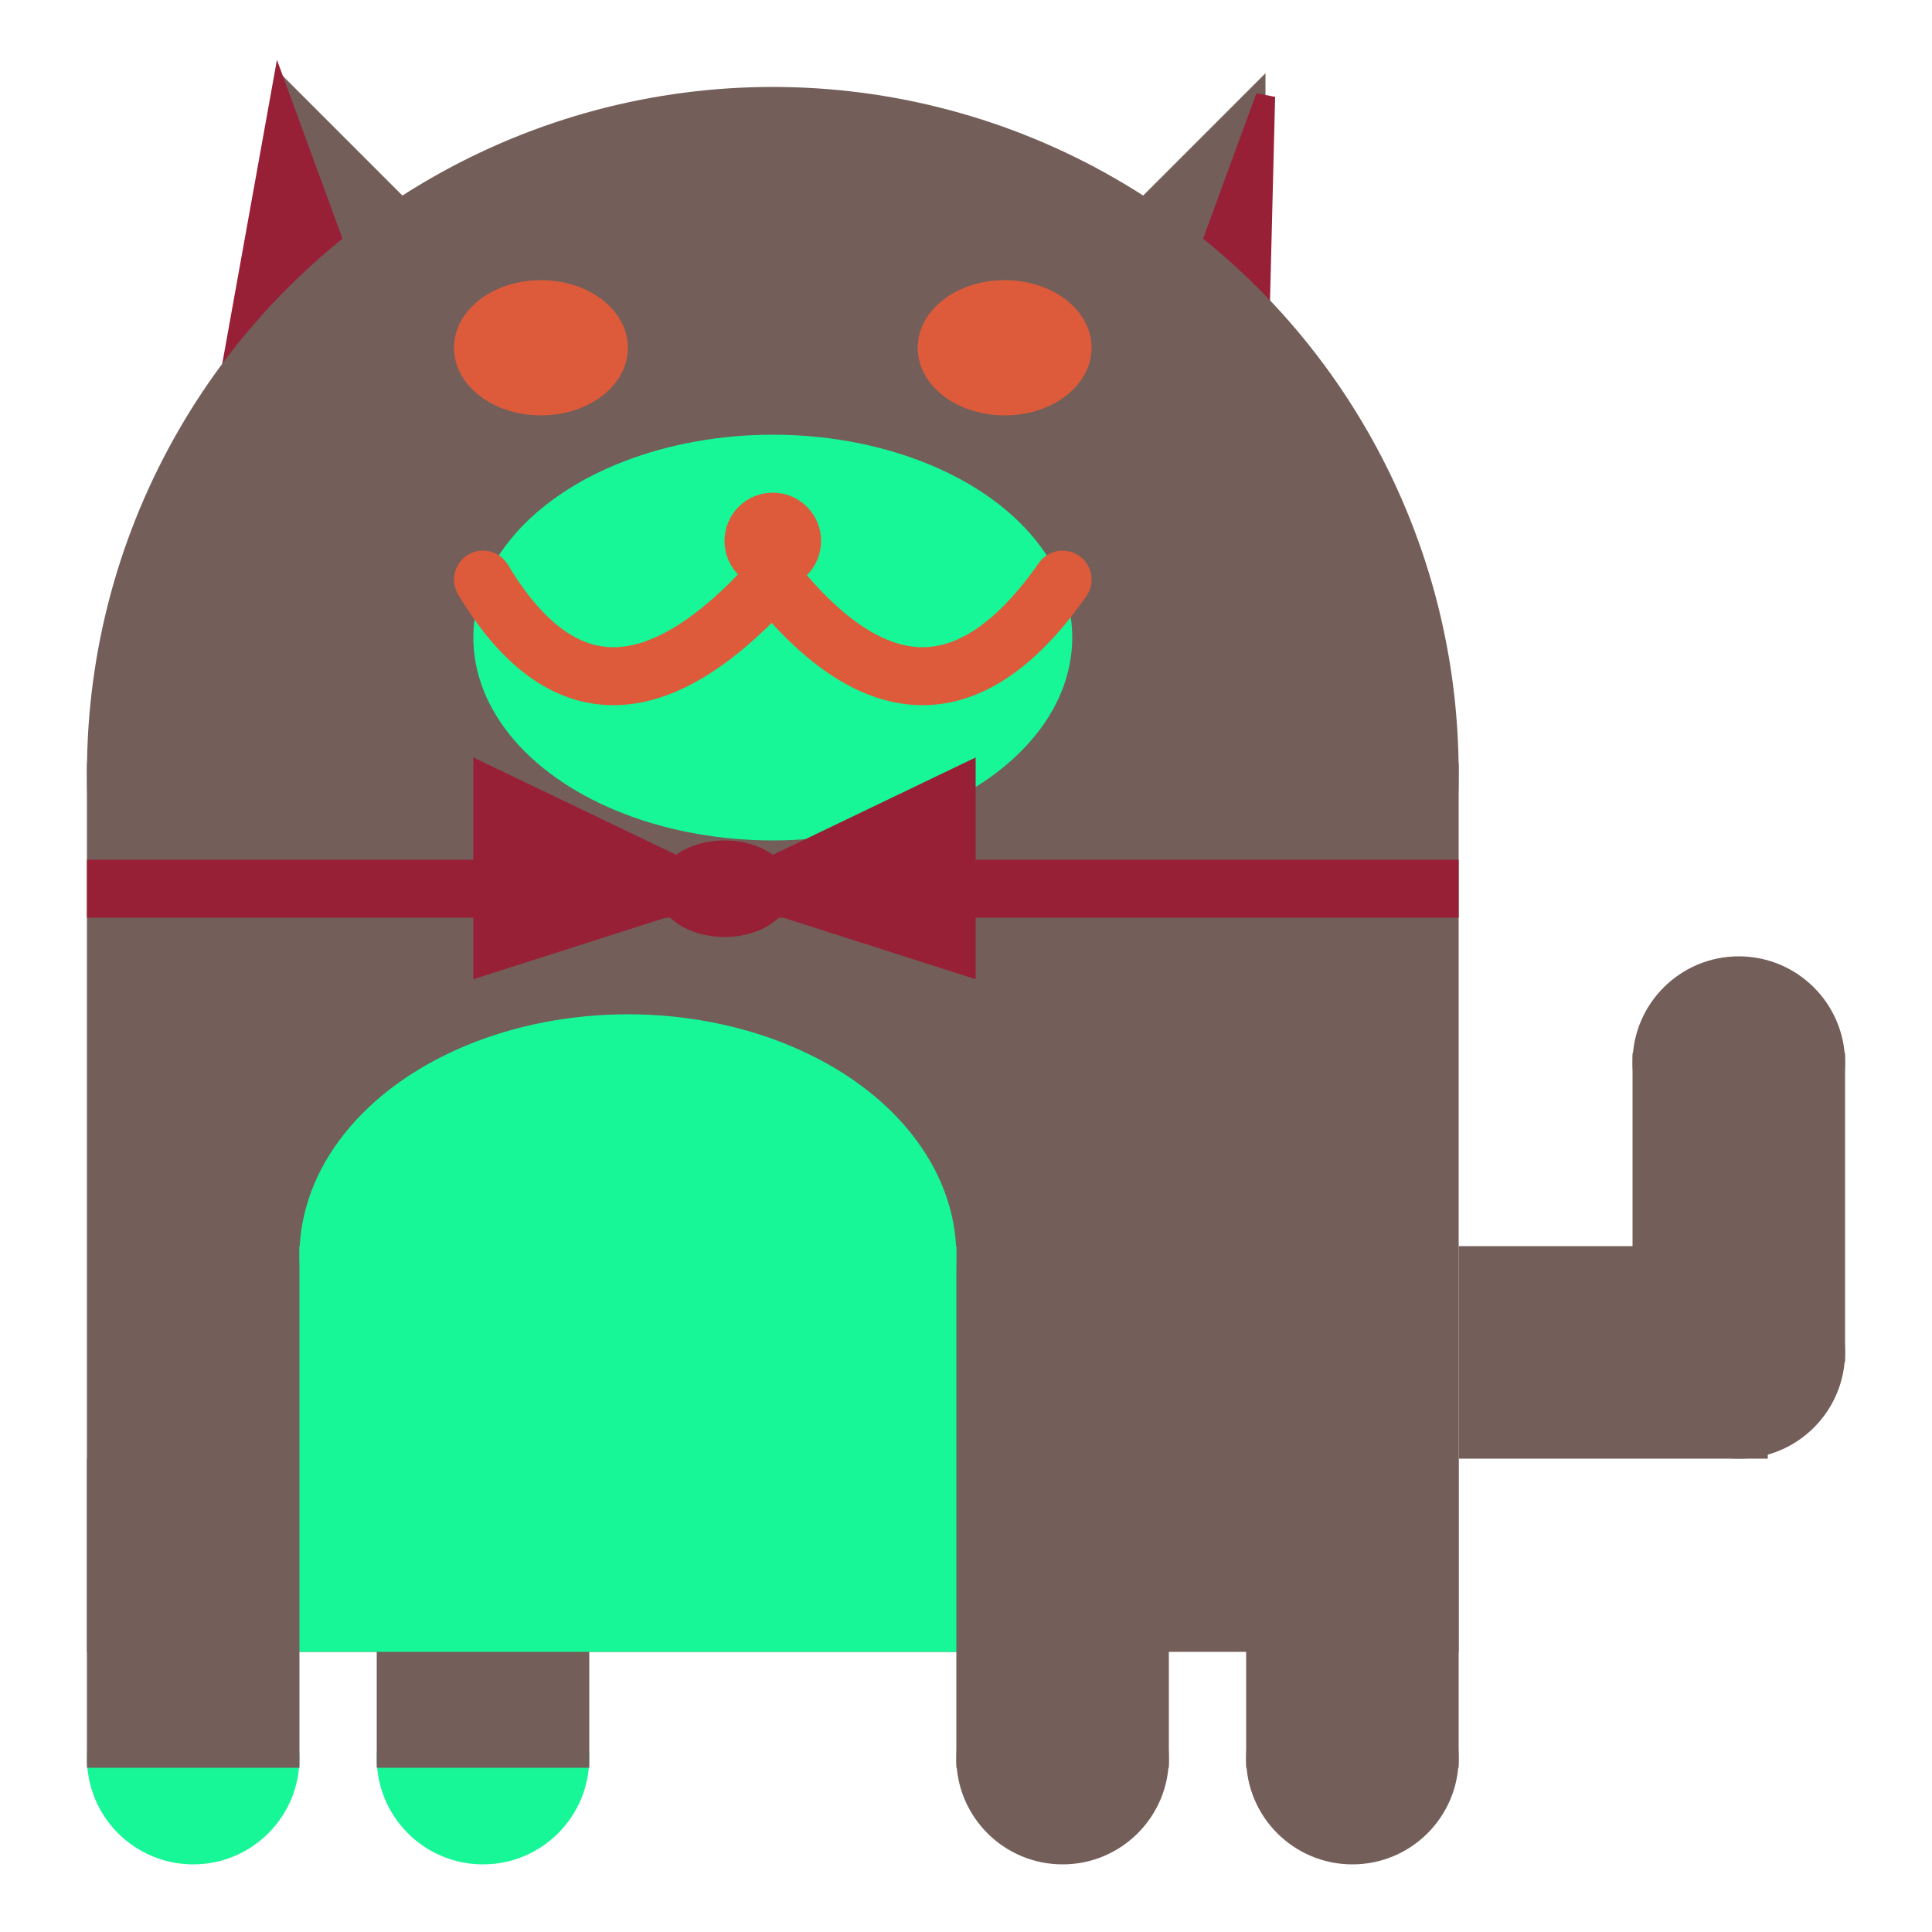<svg viewBox="0 0 100 100" xmlns="http://www.w3.org/2000/svg">
<polygon points="15,5 25,15 15,25" stroke="rgb(115, 94, 89)" fill="rgb(115, 94, 89)"/>
<polygon points="14.5,5 20,20 10,30" stroke="rgb(152, 32, 54)" fill="rgb(152, 32, 54)"/>
<polygon points="65,5 55,15 65,25" stroke="rgb(115, 94, 89)" fill="rgb(115, 94, 89)"/>
<polygon points="65.5,5 65,25 60,20" stroke="rgb(152, 32, 54)" fill="rgb(152, 32, 54)"/>
<circle cx="40" cy="40" r="35" stroke="rgb(115, 94, 89)" fill="rgb(115, 94, 89)"/>
<rect x="5" y="40" width="70" height="45" stroke="rgb(115, 94, 89)" fill="rgb(115, 94, 89)"/>
<rect x="5" y="45" width="70" height="2" stroke="rgb(152, 32, 54)" fill="rgb(152, 32, 54)"/>
<circle cx="10" cy="91" r="5" stroke="rgb(23, 247, 152)" fill="rgb(23, 247, 152)"/>
<circle cx="25" cy="91" r="5" stroke="rgb(23, 247, 152)" fill="rgb(23, 247, 152)"/>
<circle cx="55" cy="91" r="5" stroke="rgb(115, 94, 89)" fill="rgb(115, 94, 89)"/>
<circle cx="70" cy="91" r="5" stroke="rgb(115, 94, 89)" fill="rgb(115, 94, 89)"/>
<rect x="5" y="76" width="10" height="15" stroke="rgb(115, 94, 89)" fill="rgb(115, 94, 89)"/>
<rect x="20" y="76" width="10" height="15" stroke="rgb(115, 94, 89)" fill="rgb(115, 94, 89)"/>
<rect x="50" y="76" width="10" height="15" stroke="rgb(115, 94, 89)" fill="rgb(115, 94, 89)"/>
<rect x="65" y="76" width="10" height="15" stroke="rgb(115, 94, 89)" fill="rgb(115, 94, 89)"/>
<circle cx="90" cy="55" r="5" stroke="rgb(115, 94, 89)" fill="rgb(115, 94, 89)"/>
<rect x="76" y="65" width="15" height="10" stroke="rgb(115, 94, 89)" fill="rgb(115, 94, 89)"/>
<circle cx="90" cy="70" r="5" stroke="rgb(115, 94, 89)" fill="rgb(115, 94, 89)"/>
<rect x="85" y="55" width="10" height="15" stroke="rgb(115, 94, 89)" fill="rgb(115, 94, 89)"/>
<rect x="16" y="65" width="33" height="20" stroke="rgb(23, 247, 152)" fill="rgb(23, 247, 152)"/>
<ellipse cx="32.5" cy="65" rx="16.5" ry="12" stroke="rgb(23, 247, 152)" fill="rgb(23, 247, 152)" />
<ellipse cx="28" cy="18" rx="4" ry="3" stroke="rgb(221, 91, 58)" fill="rgb(221, 91, 58)" />
<ellipse cx="52" cy="18" rx="4" ry="3" stroke="rgb(221, 91, 58)" fill="rgb(221, 91, 58)" />
<ellipse cx="40" cy="33" rx="15" ry="10" stroke="rgb(23, 247, 152)" fill="rgb(23, 247, 152)" />
<path d="M 40 30 q 8 10 15 0" stroke="rgb(221, 91, 58)" stroke-width="3" fill="none" />
<circle cx="40" cy="28" r="2" stroke="rgb(221, 91, 58)" fill="rgb(221, 91, 58)"/>
<path d="M 25 30 q 6 10 15 0" stroke="rgb(221, 91, 58)" stroke-width="3" fill="none" />
<circle cx="25" cy="30" r="1" stroke="rgb(221, 91, 58)" fill="rgb(221, 91, 58)"/>
<circle cx="55" cy="30" r="1" stroke="rgb(221, 91, 58)" fill="rgb(221, 91, 58)"/>
<polygon points="37.5,46 25,40 25,50" stroke="rgb(152, 32, 54)" fill="rgb(152, 32, 54)"/>
<polygon points="37.5,46 50,40 50,50" stroke="rgb(152, 32, 54)" fill="rgb(152, 32, 54)"/>
<ellipse cx="37.5" cy="46" rx="3" ry="2" stroke="rgb(152, 32, 54)" fill="rgb(152, 32, 54)" />
</svg>